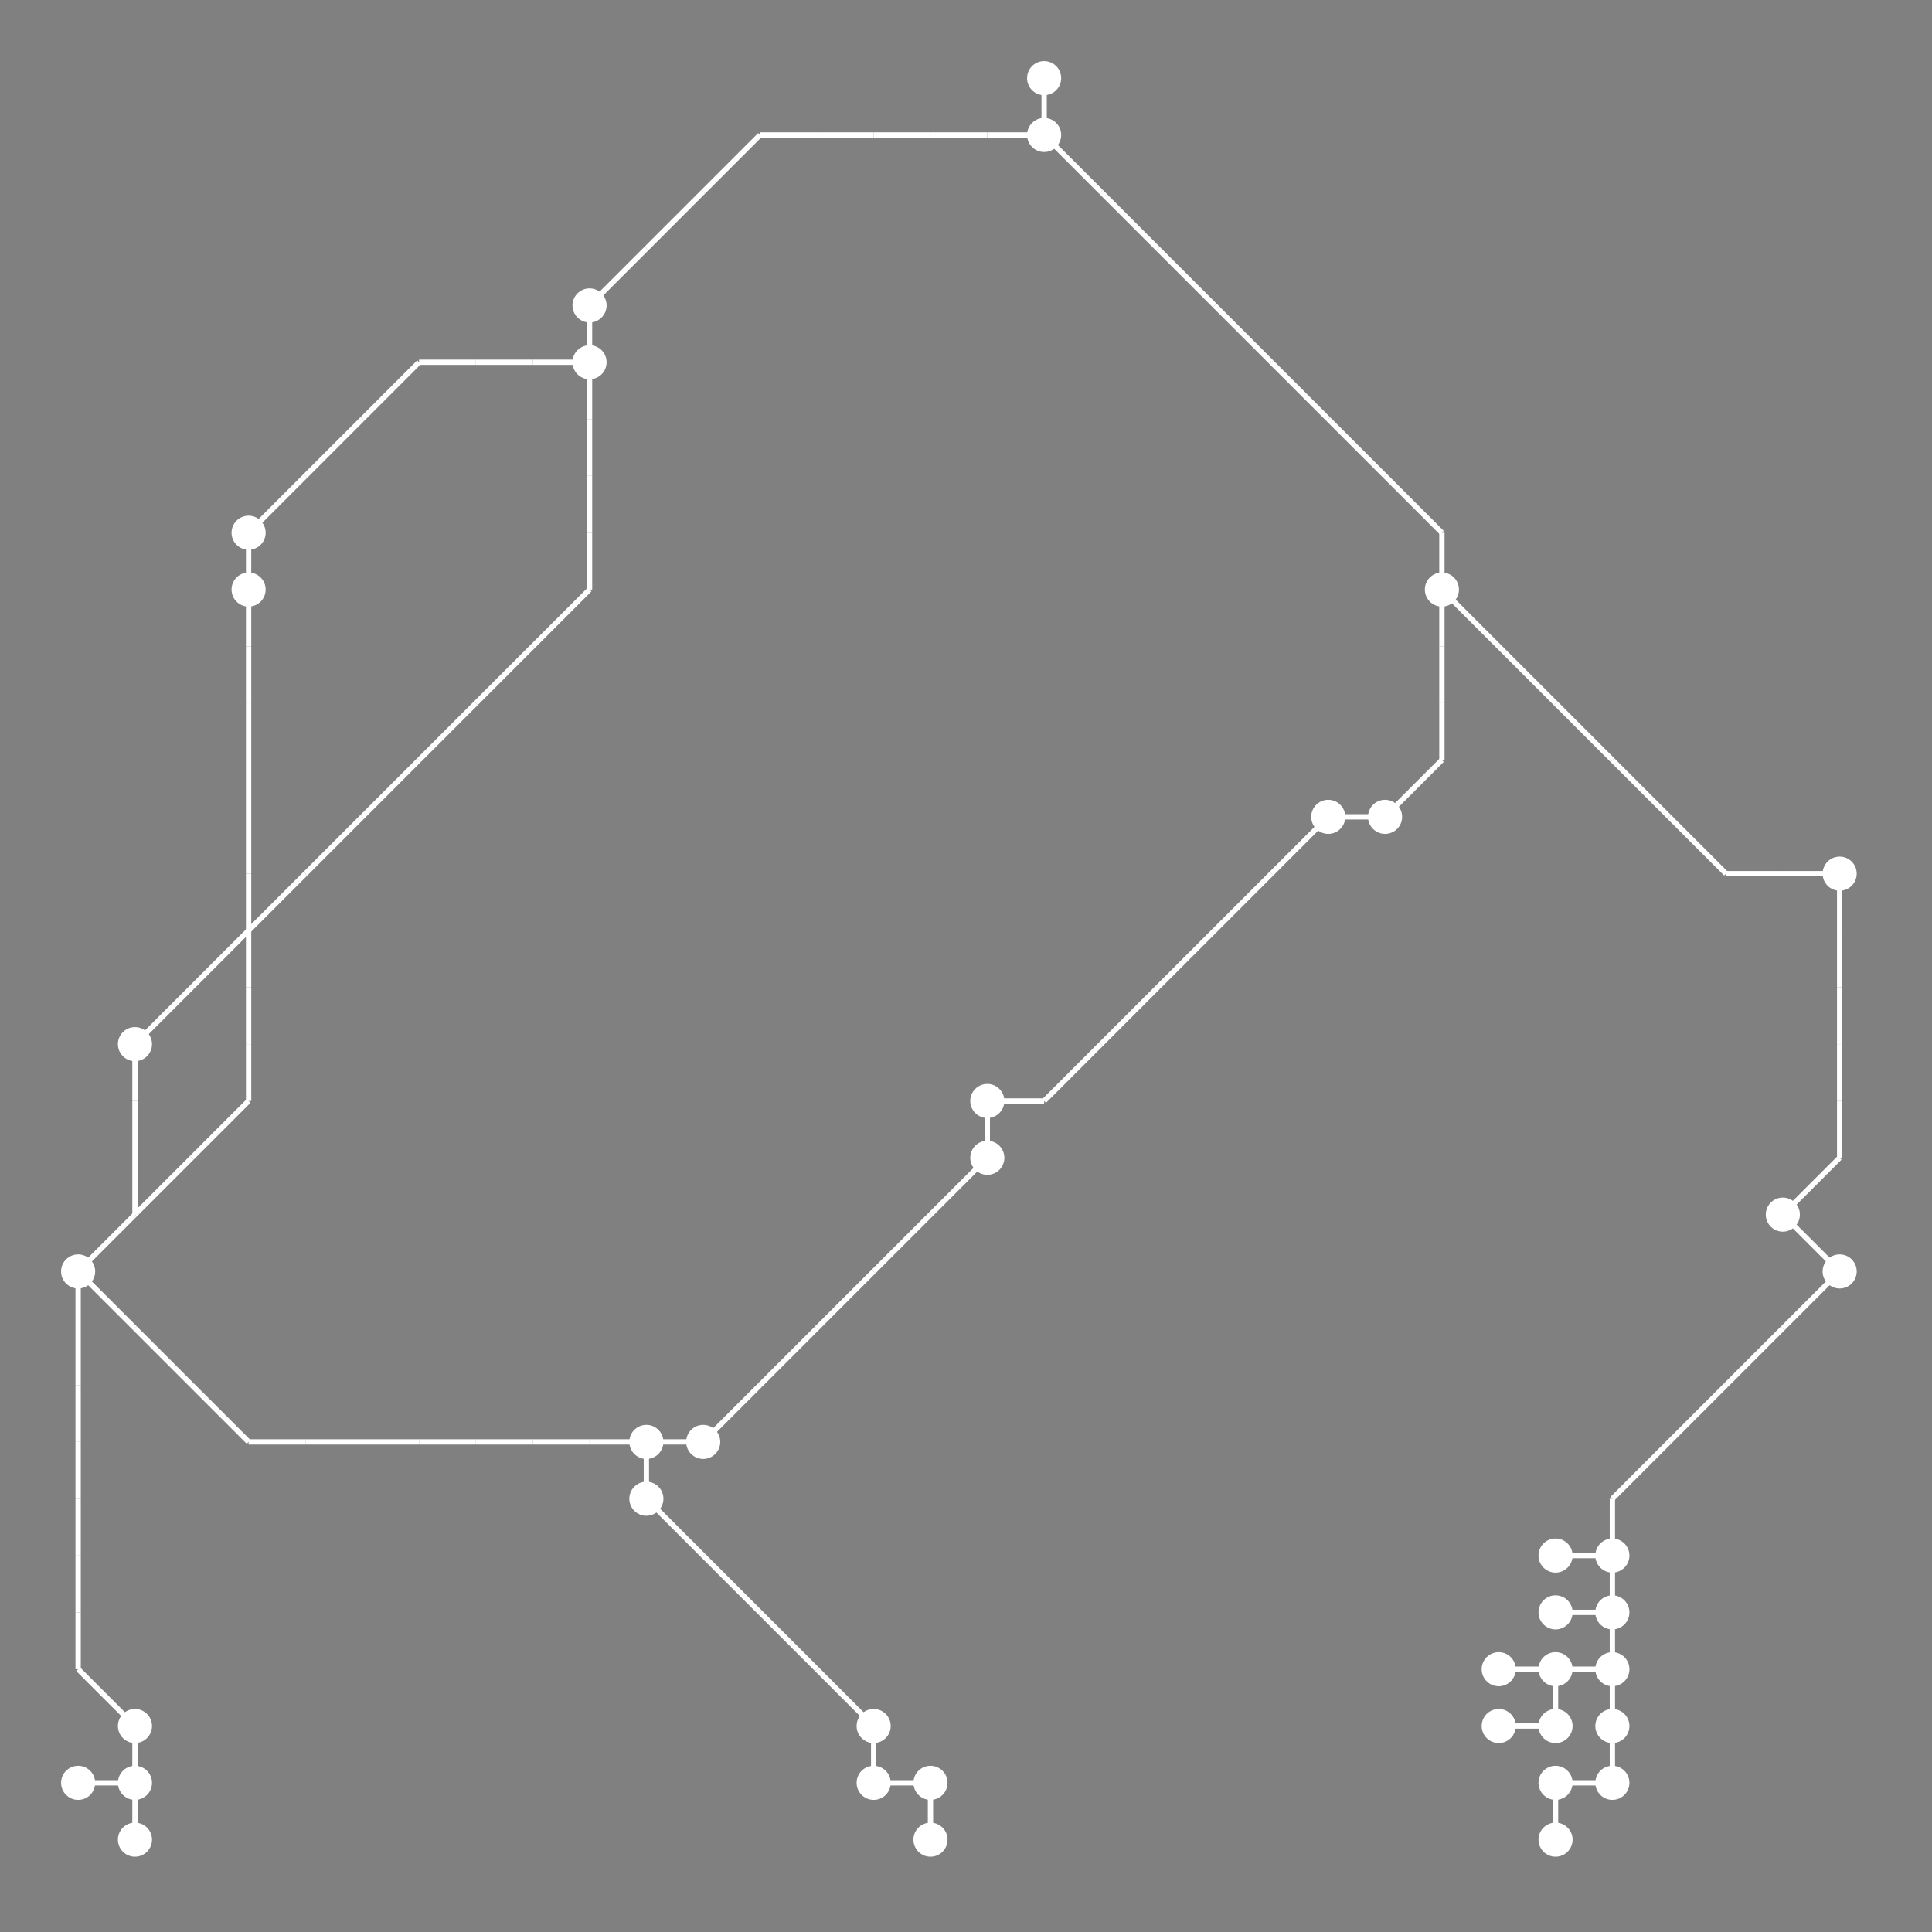 <?xml version="1.0" encoding="UTF-8"?>
<svg xmlns="http://www.w3.org/2000/svg" xmlns:xlink="http://www.w3.org/1999/xlink"
     viewBox="0 0 2550 2550" preserveAspectRatio="xMidYMid meet">
<rect x="0" y="0" width="2550" height="2550" fill="#808080" stroke="none"/>
<defs>
</defs>
<circle cx="103.125" cy="1678.125" r="22.5" fill="white">
<title>20</title>
</circle>
<circle cx="103.125" cy="2353.125" r="22.5" fill="white">
<title>5</title>
</circle>
<circle cx="178.125" cy="1378.125" r="22.5" fill="white">
<title>18</title>
</circle>
<circle cx="178.125" cy="2278.125" r="22.5" fill="white">
<title>0</title>
</circle>
<circle cx="178.125" cy="2353.125" r="22.5" fill="white">
<title>7</title>
</circle>
<circle cx="178.125" cy="2428.125" r="22.5" fill="white">
<title>34</title>
</circle>
<circle cx="328.125" cy="703.125" r="22.5" fill="white">
<title>35</title>
</circle>
<circle cx="328.125" cy="778.125" r="22.5" fill="white">
<title>23</title>
</circle>
<circle cx="778.125" cy="403.125" r="22.5" fill="white">
<title>22</title>
</circle>
<circle cx="778.125" cy="478.125" r="22.5" fill="white">
<title>38</title>
</circle>
<circle cx="853.125" cy="1903.125" r="22.5" fill="white">
<title>3</title>
</circle>
<circle cx="853.125" cy="1978.125" r="22.5" fill="white">
<title>28</title>
</circle>
<circle cx="928.125" cy="1903.125" r="22.5" fill="white">
<title>29</title>
</circle>
<circle cx="1153.125" cy="2278.125" r="22.5" fill="white">
<title>26</title>
</circle>
<circle cx="1153.125" cy="2353.125" r="22.5" fill="white">
<title>15</title>
</circle>
<circle cx="1228.125" cy="2353.125" r="22.5" fill="white">
<title>8</title>
</circle>
<circle cx="1228.125" cy="2428.125" r="22.5" fill="white">
<title>6</title>
</circle>
<circle cx="1303.125" cy="1453.125" r="22.5" fill="white">
<title>36</title>
</circle>
<circle cx="1303.125" cy="1528.125" r="22.5" fill="white">
<title>1</title>
</circle>
<circle cx="1378.125" cy="103.125" r="22.5" fill="white">
<title>12</title>
</circle>
<circle cx="1378.125" cy="178.125" r="22.5" fill="white">
<title>2</title>
</circle>
<circle cx="1753.125" cy="1078.125" r="22.5" fill="white">
<title>4</title>
</circle>
<circle cx="1828.125" cy="1078.125" r="22.5" fill="white">
<title>32</title>
</circle>
<circle cx="1903.125" cy="778.125" r="22.5" fill="white">
<title>19</title>
</circle>
<circle cx="1978.125" cy="2203.125" r="22.5" fill="white">
<title>14</title>
</circle>
<circle cx="1978.125" cy="2278.125" r="22.5" fill="white">
<title>16</title>
</circle>
<circle cx="2053.125" cy="2053.125" r="22.5" fill="white">
<title>9</title>
</circle>
<circle cx="2053.125" cy="2128.125" r="22.5" fill="white">
<title>10</title>
</circle>
<circle cx="2053.125" cy="2203.125" r="22.5" fill="white">
<title>17</title>
</circle>
<circle cx="2053.125" cy="2278.125" r="22.5" fill="white">
<title>24</title>
</circle>
<circle cx="2053.125" cy="2353.125" r="22.5" fill="white">
<title>31</title>
</circle>
<circle cx="2053.125" cy="2428.125" r="22.5" fill="white">
<title>33</title>
</circle>
<circle cx="2128.125" cy="2053.125" r="22.5" fill="white">
<title>11</title>
</circle>
<circle cx="2128.125" cy="2128.125" r="22.5" fill="white">
<title>13</title>
</circle>
<circle cx="2128.125" cy="2203.125" r="22.5" fill="white">
<title>25</title>
</circle>
<circle cx="2128.125" cy="2278.125" r="22.5" fill="white">
<title>30</title>
</circle>
<circle cx="2128.125" cy="2353.125" r="22.5" fill="white">
<title>39</title>
</circle>
<circle cx="2353.125" cy="1603.125" r="22.5" fill="white">
<title>27</title>
</circle>
<circle cx="2428.125" cy="1153.125" r="22.5" fill="white">
<title>37</title>
</circle>
<circle cx="2428.125" cy="1678.125" r="22.5" fill="white">
<title>21</title>
</circle>
<path d="M103.125,1678.125 L178.125,1603.125" data-sets="{'S2', 'S1'}" stroke-width="7" stroke="white" />
<path d="M103.125,1678.125 L178.125,1753.125" data-sets="{'S2', 'S1'}" stroke-width="7" stroke="white" />
<path d="M103.125,1678.125 L103.125,1753.125" data-sets="{'S1'}" stroke-width="7" stroke="white" />
<path d="M103.125,1753.125 L103.125,1828.125" data-sets="{'S1'}" stroke-width="7" stroke="white" />
<path d="M103.125,1828.125 L103.125,1903.125" data-sets="{'S1'}" stroke-width="7" stroke="white" />
<path d="M103.125,1903.125 L103.125,1978.125" data-sets="{'S1'}" stroke-width="7" stroke="white" />
<path d="M103.125,1978.125 L103.125,2053.125" data-sets="{'S1'}" stroke-width="7" stroke="white" />
<path d="M103.125,2053.125 L103.125,2128.125" data-sets="{'S1'}" stroke-width="7" stroke="white" />
<path d="M103.125,2128.125 L103.125,2203.125" data-sets="{'S1'}" stroke-width="7" stroke="white" />
<path d="M103.125,2203.125 L178.125,2278.125" data-sets="{'S1'}" stroke-width="7" stroke="white" />
<path d="M103.125,2353.125 L178.125,2353.125" data-sets="{'S1'}" stroke-width="7" stroke="white" />
<path d="M178.125,1378.125 L253.125,1303.125" data-sets="{'S0'}" stroke-width="7" stroke="white" />
<path d="M178.125,1378.125 L178.125,1453.125" data-sets="{'S1'}" stroke-width="7" stroke="white" />
<path d="M178.125,1453.125 L178.125,1528.125" data-sets="{'S1'}" stroke-width="7" stroke="white" />
<path d="M178.125,1528.125 L178.125,1603.125" data-sets="{'S1'}" stroke-width="7" stroke="white" />
<path d="M178.125,1603.125 L253.125,1528.125" data-sets="{'S2'}" stroke-width="7" stroke="white" />
<path d="M178.125,1753.125 L253.125,1828.125" data-sets="{'S2', 'S1'}" stroke-width="7" stroke="white" />
<path d="M178.125,2278.125 L178.125,2353.125" data-sets="{'S1'}" stroke-width="7" stroke="white" />
<path d="M178.125,2353.125 L178.125,2428.125" data-sets="{'S1'}" stroke-width="7" stroke="white" />
<path d="M253.125,1303.125 L328.125,1228.125" data-sets="{'S0'}" stroke-width="7" stroke="white" />
<path d="M253.125,1528.125 L328.125,1453.125" data-sets="{'S2'}" stroke-width="7" stroke="white" />
<path d="M253.125,1828.125 L328.125,1903.125" data-sets="{'S2', 'S1'}" stroke-width="7" stroke="white" />
<path d="M328.125,703.125 L403.125,628.125" data-sets="{'S2'}" stroke-width="7" stroke="white" />
<path d="M328.125,703.125 L328.125,778.125" data-sets="{'S2'}" stroke-width="7" stroke="white" />
<path d="M328.125,778.125 L328.125,853.125" data-sets="{'S2'}" stroke-width="7" stroke="white" />
<path d="M328.125,853.125 L328.125,928.125" data-sets="{'S2'}" stroke-width="7" stroke="white" />
<path d="M328.125,928.125 L328.125,1003.125" data-sets="{'S2'}" stroke-width="7" stroke="white" />
<path d="M328.125,1003.125 L328.125,1078.125" data-sets="{'S2'}" stroke-width="7" stroke="white" />
<path d="M328.125,1078.125 L328.125,1153.125" data-sets="{'S2'}" stroke-width="7" stroke="white" />
<path d="M328.125,1153.125 L328.125,1228.125" data-sets="{'S2'}" stroke-width="7" stroke="white" />
<path d="M328.125,1228.125 L403.125,1153.125" data-sets="{'S0'}" stroke-width="7" stroke="white" />
<path d="M328.125,1228.125 L328.125,1303.125" data-sets="{'S2'}" stroke-width="7" stroke="white" />
<path d="M328.125,1303.125 L328.125,1378.125" data-sets="{'S2'}" stroke-width="7" stroke="white" />
<path d="M328.125,1378.125 L328.125,1453.125" data-sets="{'S2'}" stroke-width="7" stroke="white" />
<path d="M328.125,1903.125 L403.125,1903.125" data-sets="{'S2', 'S1'}" stroke-width="7" stroke="white" />
<path d="M403.125,628.125 L478.125,553.125" data-sets="{'S2'}" stroke-width="7" stroke="white" />
<path d="M403.125,1153.125 L478.125,1078.125" data-sets="{'S0'}" stroke-width="7" stroke="white" />
<path d="M403.125,1903.125 L478.125,1903.125" data-sets="{'S2', 'S1'}" stroke-width="7" stroke="white" />
<path d="M478.125,553.125 L553.125,478.125" data-sets="{'S2'}" stroke-width="7" stroke="white" />
<path d="M478.125,1078.125 L553.125,1003.125" data-sets="{'S0'}" stroke-width="7" stroke="white" />
<path d="M478.125,1903.125 L553.125,1903.125" data-sets="{'S2', 'S1'}" stroke-width="7" stroke="white" />
<path d="M553.125,478.125 L628.125,478.125" data-sets="{'S2'}" stroke-width="7" stroke="white" />
<path d="M553.125,1003.125 L628.125,928.125" data-sets="{'S0'}" stroke-width="7" stroke="white" />
<path d="M553.125,1903.125 L628.125,1903.125" data-sets="{'S2', 'S1'}" stroke-width="7" stroke="white" />
<path d="M628.125,478.125 L703.125,478.125" data-sets="{'S2'}" stroke-width="7" stroke="white" />
<path d="M628.125,928.125 L703.125,853.125" data-sets="{'S0'}" stroke-width="7" stroke="white" />
<path d="M628.125,1903.125 L703.125,1903.125" data-sets="{'S2', 'S1'}" stroke-width="7" stroke="white" />
<path d="M703.125,478.125 L778.125,478.125" data-sets="{'S2'}" stroke-width="7" stroke="white" />
<path d="M703.125,853.125 L778.125,778.125" data-sets="{'S0'}" stroke-width="7" stroke="white" />
<path d="M703.125,1903.125 L778.125,1903.125" data-sets="{'S2', 'S1'}" stroke-width="7" stroke="white" />
<path d="M778.125,403.125 L853.125,328.125" data-sets="{'S0'}" stroke-width="7" stroke="white" />
<path d="M778.125,403.125 L778.125,478.125" data-sets="{'S0', 'S2'}" stroke-width="7" stroke="white" />
<path d="M778.125,478.125 L778.125,553.125" data-sets="{'S0'}" stroke-width="7" stroke="white" />
<path d="M778.125,553.125 L778.125,628.125" data-sets="{'S0'}" stroke-width="7" stroke="white" />
<path d="M778.125,628.125 L778.125,703.125" data-sets="{'S0'}" stroke-width="7" stroke="white" />
<path d="M778.125,703.125 L778.125,778.125" data-sets="{'S0'}" stroke-width="7" stroke="white" />
<path d="M778.125,1903.125 L853.125,1903.125" data-sets="{'S2', 'S1'}" stroke-width="7" stroke="white" />
<path d="M853.125,328.125 L928.125,253.125" data-sets="{'S0'}" stroke-width="7" stroke="white" />
<path d="M853.125,1903.125 L928.125,1903.125" data-sets="{'S3', 'S2', 'S1'}" stroke-width="7" stroke="white" />
<path d="M853.125,1903.125 L853.125,1978.125" data-sets="{'S3', 'S2', 'S1'}" stroke-width="7" stroke="white" />
<path d="M853.125,1978.125 L928.125,2053.125" data-sets="{'S3', 'S1'}" stroke-width="7" stroke="white" />
<path d="M928.125,253.125 L1003.125,178.125" data-sets="{'S0'}" stroke-width="7" stroke="white" />
<path d="M928.125,1903.125 L1003.125,1828.125" data-sets="{'S3', 'S2'}" stroke-width="7" stroke="white" />
<path d="M928.125,2053.125 L1003.125,2128.125" data-sets="{'S3', 'S1'}" stroke-width="7" stroke="white" />
<path d="M1003.125,178.125 L1078.125,178.125" data-sets="{'S0'}" stroke-width="7" stroke="white" />
<path d="M1003.125,1828.125 L1078.125,1753.125" data-sets="{'S3', 'S2'}" stroke-width="7" stroke="white" />
<path d="M1003.125,2128.125 L1078.125,2203.125" data-sets="{'S3', 'S1'}" stroke-width="7" stroke="white" />
<path d="M1078.125,178.125 L1153.125,178.125" data-sets="{'S0'}" stroke-width="7" stroke="white" />
<path d="M1078.125,1753.125 L1153.125,1678.125" data-sets="{'S3', 'S2'}" stroke-width="7" stroke="white" />
<path d="M1078.125,2203.125 L1153.125,2278.125" data-sets="{'S3', 'S1'}" stroke-width="7" stroke="white" />
<path d="M1153.125,178.125 L1228.125,178.125" data-sets="{'S0'}" stroke-width="7" stroke="white" />
<path d="M1153.125,1678.125 L1228.125,1603.125" data-sets="{'S3', 'S2'}" stroke-width="7" stroke="white" />
<path d="M1153.125,2278.125 L1153.125,2353.125" data-sets="{'S3', 'S1'}" stroke-width="7" stroke="white" />
<path d="M1153.125,2353.125 L1228.125,2353.125" data-sets="{'S3', 'S1'}" stroke-width="7" stroke="white" />
<path d="M1228.125,178.125 L1303.125,178.125" data-sets="{'S0'}" stroke-width="7" stroke="white" />
<path d="M1228.125,1603.125 L1303.125,1528.125" data-sets="{'S3', 'S2'}" stroke-width="7" stroke="white" />
<path d="M1228.125,2353.125 L1228.125,2428.125" data-sets="{'S3', 'S1'}" stroke-width="7" stroke="white" />
<path d="M1303.125,178.125 L1378.125,178.125" data-sets="{'S0'}" stroke-width="7" stroke="white" />
<path d="M1303.125,1453.125 L1378.125,1453.125" data-sets="{'S3'}" stroke-width="7" stroke="white" />
<path d="M1303.125,1453.125 L1303.125,1528.125" data-sets="{'S3', 'S2'}" stroke-width="7" stroke="white" />
<path d="M1378.125,103.125 L1378.125,178.125" data-sets="{'S0'}" stroke-width="7" stroke="white" />
<path d="M1378.125,178.125 L1453.125,253.125" data-sets="{'S0'}" stroke-width="7" stroke="white" />
<path d="M1378.125,1453.125 L1453.125,1378.125" data-sets="{'S3'}" stroke-width="7" stroke="white" />
<path d="M1453.125,253.125 L1528.125,328.125" data-sets="{'S0'}" stroke-width="7" stroke="white" />
<path d="M1453.125,1378.125 L1528.125,1303.125" data-sets="{'S3'}" stroke-width="7" stroke="white" />
<path d="M1528.125,328.125 L1603.125,403.125" data-sets="{'S0'}" stroke-width="7" stroke="white" />
<path d="M1528.125,1303.125 L1603.125,1228.125" data-sets="{'S3'}" stroke-width="7" stroke="white" />
<path d="M1603.125,403.125 L1678.125,478.125" data-sets="{'S0'}" stroke-width="7" stroke="white" />
<path d="M1603.125,1228.125 L1678.125,1153.125" data-sets="{'S3'}" stroke-width="7" stroke="white" />
<path d="M1678.125,478.125 L1753.125,553.125" data-sets="{'S0'}" stroke-width="7" stroke="white" />
<path d="M1678.125,1153.125 L1753.125,1078.125" data-sets="{'S3'}" stroke-width="7" stroke="white" />
<path d="M1753.125,553.125 L1828.125,628.125" data-sets="{'S0'}" stroke-width="7" stroke="white" />
<path d="M1753.125,1078.125 L1828.125,1078.125" data-sets="{'S3', 'S0'}" stroke-width="7" stroke="white" />
<path d="M1828.125,628.125 L1903.125,703.125" data-sets="{'S0'}" stroke-width="7" stroke="white" />
<path d="M1828.125,1078.125 L1903.125,1003.125" data-sets="{'S3', 'S0'}" stroke-width="7" stroke="white" />
<path d="M1903.125,703.125 L1903.125,778.125" data-sets="{'S0'}" stroke-width="7" stroke="white" />
<path d="M1903.125,778.125 L1978.125,853.125" data-sets="{'S3', 'S4'}" stroke-width="7" stroke="white" />
<path d="M1903.125,778.125 L1903.125,853.125" data-sets="{'S3', 'S0'}" stroke-width="7" stroke="white" />
<path d="M1903.125,853.125 L1903.125,928.125" data-sets="{'S3', 'S0'}" stroke-width="7" stroke="white" />
<path d="M1903.125,928.125 L1903.125,1003.125" data-sets="{'S3', 'S0'}" stroke-width="7" stroke="white" />
<path d="M1978.125,853.125 L2053.125,928.125" data-sets="{'S3', 'S4'}" stroke-width="7" stroke="white" />
<path d="M1978.125,2203.125 L2053.125,2203.125" data-sets="{'S3'}" stroke-width="7" stroke="white" />
<path d="M1978.125,2278.125 L2053.125,2278.125" data-sets="{'S3'}" stroke-width="7" stroke="white" />
<path d="M2053.125,928.125 L2128.125,1003.125" data-sets="{'S3', 'S4'}" stroke-width="7" stroke="white" />
<path d="M2053.125,2053.125 L2128.125,2053.125" data-sets="{'S3'}" stroke-width="7" stroke="white" />
<path d="M2053.125,2128.125 L2128.125,2128.125" data-sets="{'S3'}" stroke-width="7" stroke="white" />
<path d="M2053.125,2203.125 L2128.125,2203.125" data-sets="{'S3'}" stroke-width="7" stroke="white" />
<path d="M2053.125,2203.125 L2053.125,2278.125" data-sets="{'S3'}" stroke-width="7" stroke="white" />
<path d="M2053.125,2353.125 L2128.125,2353.125" data-sets="{'S3'}" stroke-width="7" stroke="white" />
<path d="M2053.125,2353.125 L2053.125,2428.125" data-sets="{'S3'}" stroke-width="7" stroke="white" />
<path d="M2128.125,1003.125 L2203.125,1078.125" data-sets="{'S3', 'S4'}" stroke-width="7" stroke="white" />
<path d="M2128.125,1978.125 L2203.125,1903.125" data-sets="{'S3'}" stroke-width="7" stroke="white" />
<path d="M2128.125,1978.125 L2128.125,2053.125" data-sets="{'S3'}" stroke-width="7" stroke="white" />
<path d="M2128.125,2053.125 L2128.125,2128.125" data-sets="{'S3'}" stroke-width="7" stroke="white" />
<path d="M2128.125,2128.125 L2128.125,2203.125" data-sets="{'S3'}" stroke-width="7" stroke="white" />
<path d="M2128.125,2203.125 L2128.125,2278.125" data-sets="{'S3'}" stroke-width="7" stroke="white" />
<path d="M2128.125,2278.125 L2128.125,2353.125" data-sets="{'S3'}" stroke-width="7" stroke="white" />
<path d="M2203.125,1078.125 L2278.125,1153.125" data-sets="{'S3', 'S4'}" stroke-width="7" stroke="white" />
<path d="M2203.125,1903.125 L2278.125,1828.125" data-sets="{'S3'}" stroke-width="7" stroke="white" />
<path d="M2278.125,1153.125 L2353.125,1153.125" data-sets="{'S3', 'S4'}" stroke-width="7" stroke="white" />
<path d="M2278.125,1828.125 L2353.125,1753.125" data-sets="{'S3'}" stroke-width="7" stroke="white" />
<path d="M2353.125,1153.125 L2428.125,1153.125" data-sets="{'S3', 'S4'}" stroke-width="7" stroke="white" />
<path d="M2353.125,1603.125 L2428.125,1528.125" data-sets="{'S3', 'S5'}" stroke-width="7" stroke="white" />
<path d="M2353.125,1603.125 L2428.125,1678.125" data-sets="{'S3', 'S5'}" stroke-width="7" stroke="white" />
<path d="M2353.125,1753.125 L2428.125,1678.125" data-sets="{'S3'}" stroke-width="7" stroke="white" />
<path d="M2428.125,1153.125 L2428.125,1228.125" data-sets="{'S3', 'S5'}" stroke-width="7" stroke="white" />
<path d="M2428.125,1228.125 L2428.125,1303.125" data-sets="{'S3', 'S5'}" stroke-width="7" stroke="white" />
<path d="M2428.125,1303.125 L2428.125,1378.125" data-sets="{'S3', 'S5'}" stroke-width="7" stroke="white" />
<path d="M2428.125,1378.125 L2428.125,1453.125" data-sets="{'S3', 'S5'}" stroke-width="7" stroke="white" />
<path d="M2428.125,1453.125 L2428.125,1528.125" data-sets="{'S3', 'S5'}" stroke-width="7" stroke="white" />
</svg>